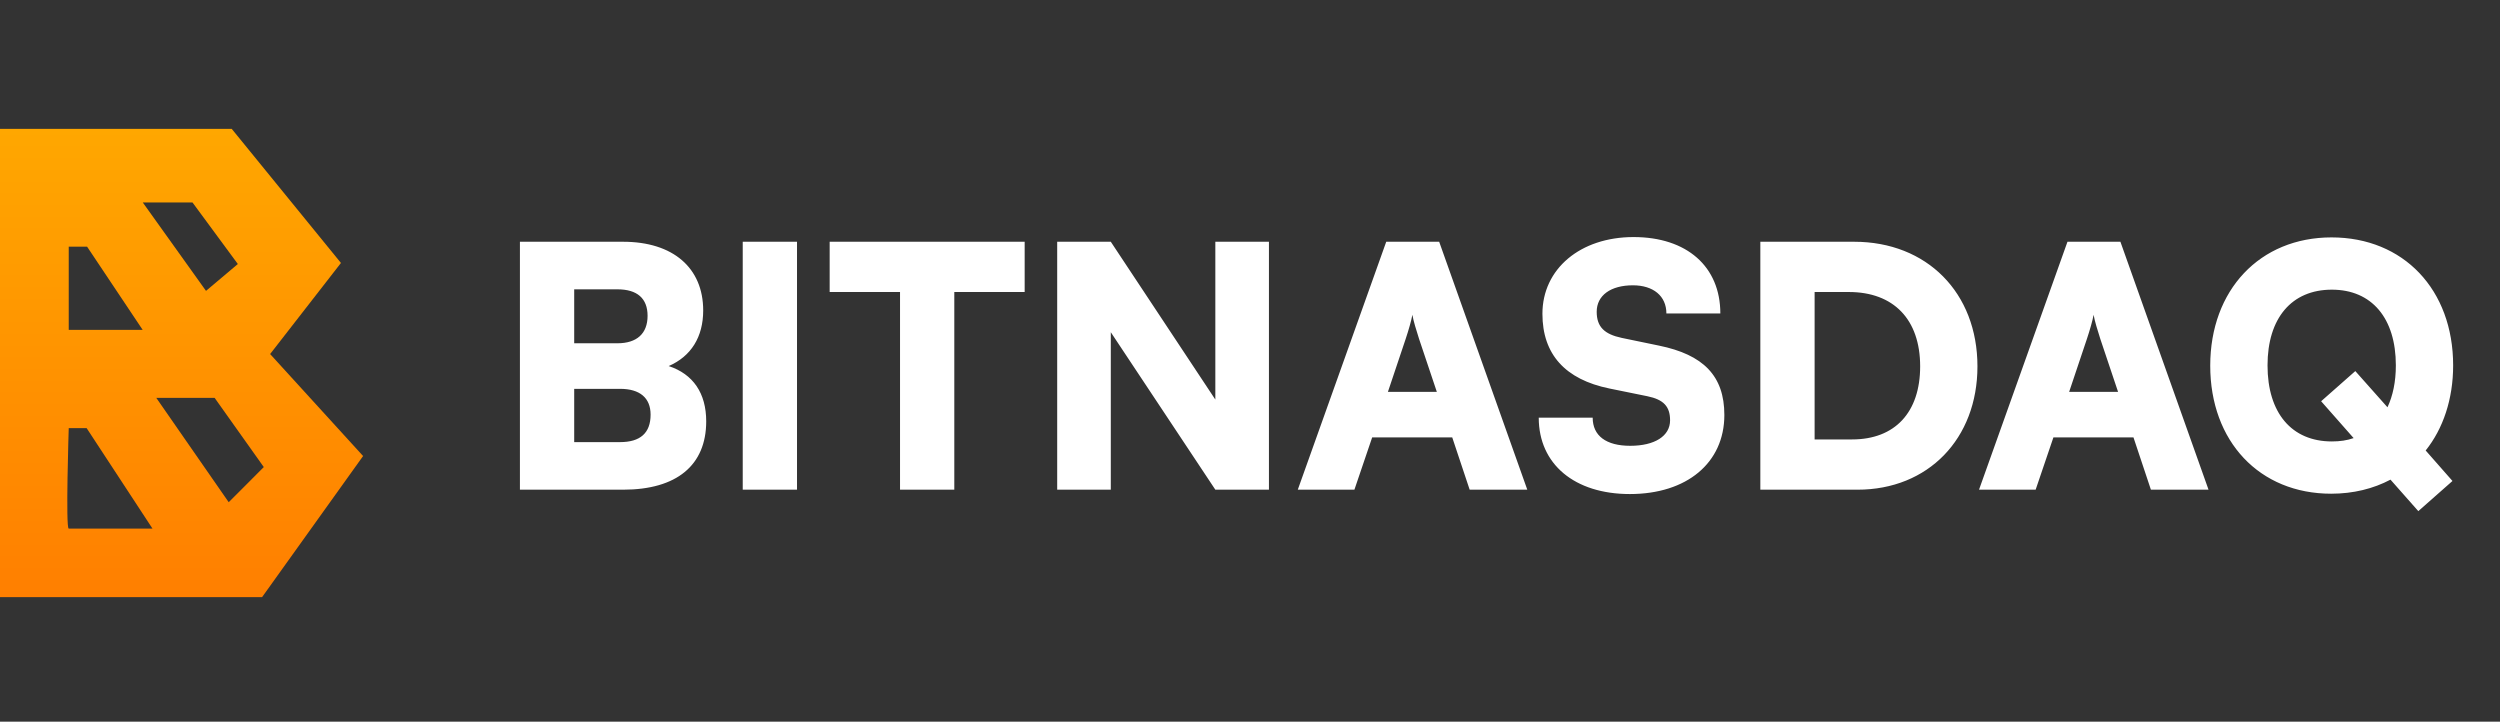 <svg width="97" height="28" viewBox="0 0 97 28" fill="none" xmlns="http://www.w3.org/2000/svg">
<rect x="0" y="0" width="97" height="28" fill="#333333" stroke="none"/>
<path d="M20.173 19V9.38H24.177C26.114 9.38 27.284 10.394 27.284 12.045C27.284 13.072 26.816 13.826 25.945 14.203C26.894 14.515 27.401 15.256 27.401 16.348C27.401 18.051 26.257 19 24.177 19H20.173ZM23.956 11.226H22.279V13.319H23.956C24.71 13.319 25.126 12.942 25.126 12.253C25.126 11.577 24.723 11.226 23.956 11.226ZM24.06 15.087H22.279V17.154H24.06C24.84 17.154 25.243 16.803 25.243 16.088C25.243 15.438 24.827 15.087 24.06 15.087ZM30.924 9.38V19H28.818V9.38H30.924ZM32.191 11.33V9.38H39.757V11.33H37.027V19H34.921V11.33H32.191ZM43.099 19H41.019V9.38H43.099L47.155 15.503V9.38H49.235V19H47.155L43.099 12.89V19ZM52.551 19H50.354L53.786 9.38H55.84L59.259 19H57.023L56.347 16.972H53.24L52.551 19ZM54.54 13.15L53.851 15.204H55.749L55.06 13.15C54.956 12.825 54.839 12.448 54.8 12.214C54.761 12.435 54.657 12.799 54.54 13.15ZM59.846 12.175C59.846 10.433 61.315 9.198 63.382 9.198C65.449 9.198 66.749 10.342 66.749 12.162H64.656C64.656 11.486 64.149 11.07 63.356 11.07C62.498 11.07 61.952 11.46 61.952 12.097C61.952 12.682 62.251 12.968 62.927 13.111L64.37 13.41C66.086 13.761 66.905 14.58 66.905 16.101C66.905 17.96 65.449 19.169 63.239 19.169C61.094 19.169 59.703 18.012 59.703 16.205H61.796C61.796 16.907 62.316 17.297 63.252 17.297C64.201 17.297 64.799 16.92 64.799 16.309C64.799 15.776 64.552 15.503 63.915 15.373L62.446 15.074C60.73 14.723 59.846 13.748 59.846 12.175ZM72.071 19H68.301V9.38H71.941C74.762 9.38 76.725 11.356 76.725 14.216C76.725 17.024 74.814 19 72.071 19ZM71.733 11.33H70.407V17.05H71.863C73.527 17.05 74.502 15.997 74.502 14.216C74.502 12.396 73.475 11.33 71.733 11.33ZM78.983 19H76.786L80.218 9.38H82.272L85.691 19H83.455L82.779 16.972H79.672L78.983 19ZM80.972 13.15L80.283 15.204H82.181L81.492 13.15C81.388 12.825 81.271 12.448 81.232 12.214C81.193 12.435 81.089 12.799 80.972 13.15ZM93.83 19.832L92.751 18.61C92.088 18.961 91.308 19.156 90.45 19.156C87.668 19.156 85.757 17.128 85.757 14.19C85.757 11.252 87.681 9.211 90.463 9.211C93.258 9.211 95.182 11.239 95.182 14.177C95.182 15.49 94.792 16.634 94.116 17.479L95.156 18.662L93.83 19.832ZM92.959 14.177C92.959 12.344 92.023 11.239 90.476 11.239C88.916 11.239 87.98 12.344 87.98 14.177C87.98 16.023 88.916 17.128 90.476 17.128C90.788 17.128 91.061 17.089 91.321 16.998L90.06 15.568L91.386 14.398L92.634 15.802C92.842 15.36 92.959 14.814 92.959 14.177Z" fill="white"/>
<path d="M10.481 13.737L13.229 10.203L8.991 5H0V23.17H10.168L14.088 17.694L10.481 13.737ZM7.469 7.856L9.228 10.244L7.993 11.286L5.54 7.856H7.469ZM2.667 9.571H3.379L5.536 12.8H2.667V9.571ZM2.667 20.509C2.542 20.509 2.667 16.611 2.667 16.611H3.361L5.916 20.509C5.916 20.509 2.793 20.509 2.667 20.509ZM8.874 19.486L6.064 15.438H8.328L10.235 18.122L8.874 19.486Z" fill="url(#paint0_linear_3432_14021)"/>
<defs>
<linearGradient id="paint0_linear_3432_14021" x1="7.043" y1="5.002" x2="7.043" y2="23.172" gradientUnits="userSpaceOnUse">
<stop offset="5.20186e-07" stop-color="#FFA700"/>
<stop offset="1" stop-color="#FF7F00"/>
</linearGradient>
</defs>
</svg>
